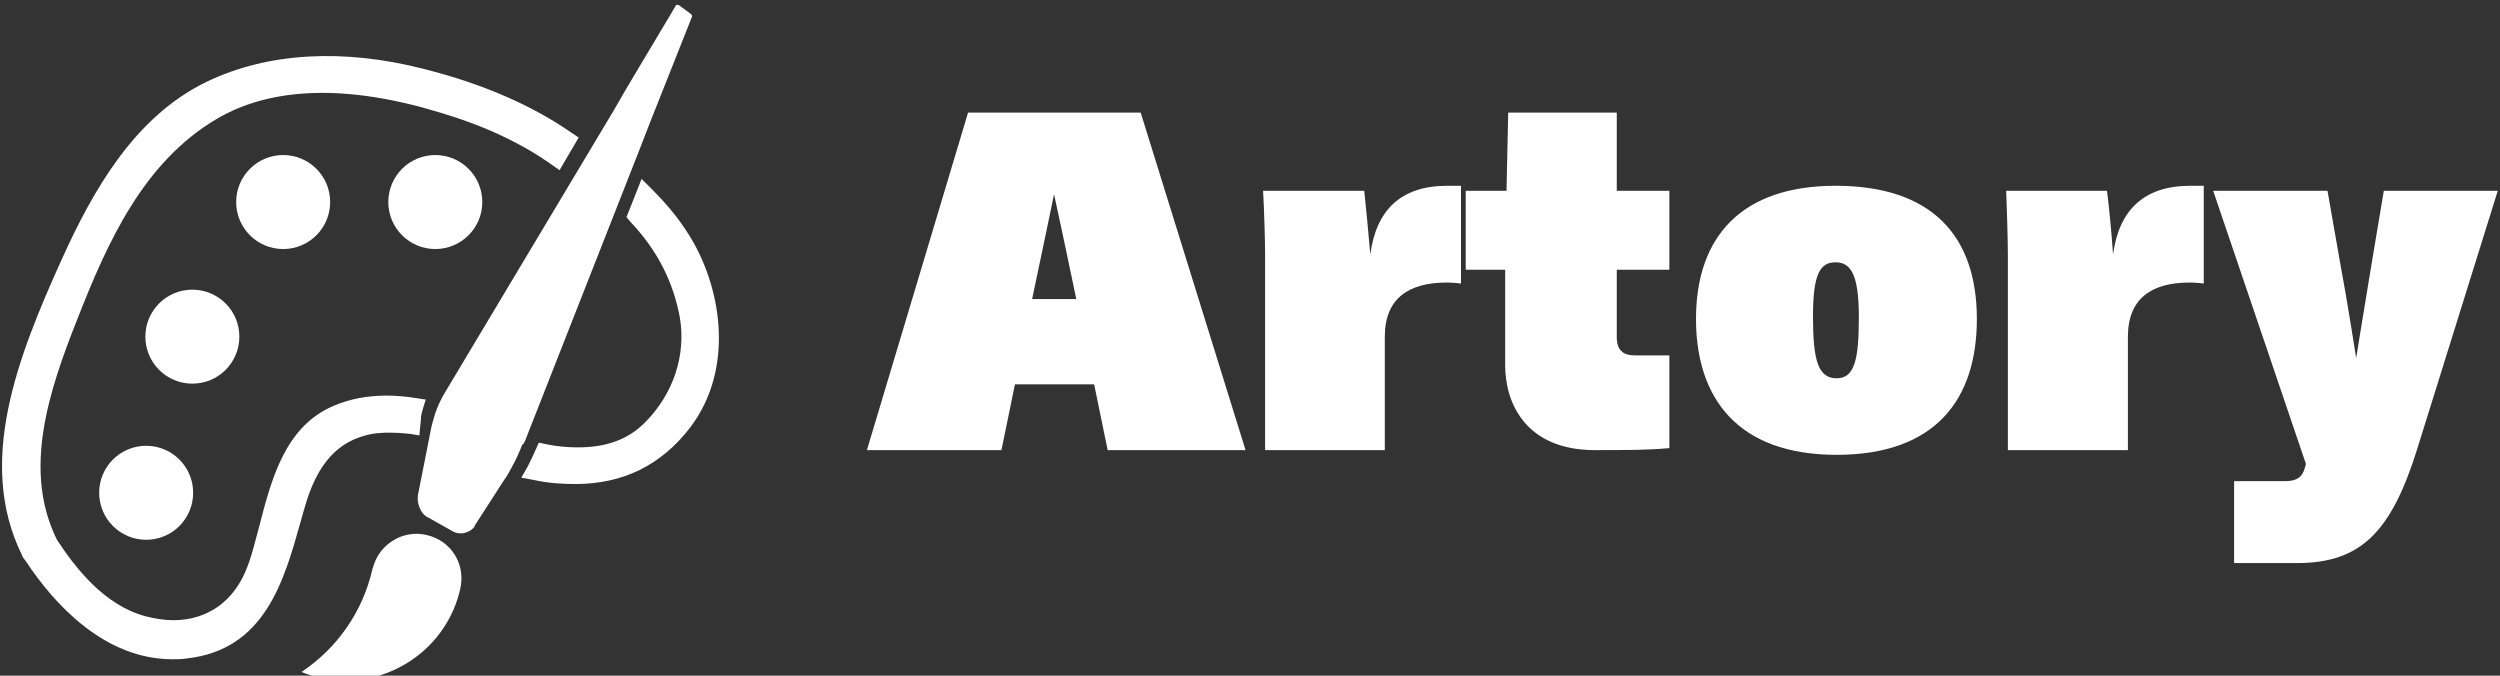 <svg data-v-423bf9ae="" xmlns="http://www.w3.org/2000/svg" viewBox="0 0 333 90" class="iconLeft"><rect x="0" y="0" width="333" height="90" fill="#333333" stroke="none"/><!----><!----><!----><g data-v-423bf9ae="" id="32a51ba6-dfd1-4eca-90ac-787dd8571d89" fill="white" transform="matrix(4.491,0,0,4.491,115.114,12.799)"><path d="M4.47 8.55L6.82 8.55L7.22 10.50L11.31 10.50L8.20 0.49L3.08 0.49L0.08 10.50L4.07 10.50ZM5.88 4.07L6.29 6.02L4.98 6.02L5.39 4.07L5.63 2.91ZM17.70 5.56L17.70 2.66L17.29 2.66C15.90 2.66 15.18 3.40 15.01 4.70C14.95 3.98 14.88 3.28 14.83 2.81L11.83 2.81C11.86 3.32 11.89 4.26 11.89 4.75L11.89 10.50L15.44 10.50L15.44 7.14C15.44 5.98 16.17 5.53 17.28 5.53C17.28 5.53 17.49 5.53 17.70 5.56ZM17.84 5.15L19.01 5.15L19.01 7.99C19.01 9.09 19.61 10.50 21.67 10.50C22.54 10.50 23.28 10.50 23.88 10.44L23.88 7.69L22.85 7.69C22.50 7.69 22.32 7.53 22.32 7.14L22.32 5.15L23.88 5.15L23.88 2.81L22.32 2.81L22.32 0.49L19.10 0.49L19.05 2.81L17.84 2.81ZM29.50 6.55C29.50 7.83 29.37 8.37 28.84 8.37C28.29 8.37 28.14 7.83 28.14 6.54C28.14 5.29 28.34 4.93 28.81 4.93C29.26 4.93 29.50 5.29 29.50 6.55ZM33.00 6.61C33.00 4.13 31.65 2.66 28.81 2.66C26.03 2.66 24.67 4.16 24.67 6.61C24.67 8.96 25.91 10.64 28.84 10.64C31.78 10.64 33.00 8.99 33.00 6.61ZM39.73 5.56L39.73 2.66L39.33 2.66C37.94 2.66 37.21 3.40 37.04 4.70C36.99 3.98 36.92 3.28 36.86 2.81L33.87 2.81C33.89 3.32 33.92 4.26 33.92 4.75L33.92 10.50L37.48 10.50L37.48 7.14C37.48 5.98 38.21 5.53 39.31 5.53C39.31 5.53 39.52 5.53 39.73 5.56ZM42.50 13.85C44.39 13.85 45.29 12.92 46.05 10.50L48.45 2.81L45.07 2.81L44.73 4.84C44.51 6.16 44.25 7.77 44.25 7.77C44.25 7.77 44.00 6.15 43.76 4.86L43.40 2.81L40.01 2.81L42.76 10.91C42.69 11.19 42.62 11.42 42.14 11.42L40.63 11.42L40.63 13.85Z"></path></g><!----><g data-v-423bf9ae="" id="d77c5f03-9255-4ccd-a475-99ebf96d13f6" transform="matrix(1.061,0,0,1.061,-7.163,-6.404)" stroke="none" fill="white"><path d="M60.3 73.2c-2.9-.7-5.9 1.1-6.7 4l-.1.3c-1.2 5.3-4.4 9.9-8.9 12.9.7.3 1.5.5 2.2.7 7.8 1.8 15.6-3 17.6-10.6l.1-.4c.8-3.2-1.1-6.2-4.2-6.9zM53.5 60.5c1.4-.2 2.9-.2 4.7 0l1.2.2.2-2.1v-.1s0-.3.2-1l.4-1.3-1.3-.2c-1.3-.2-2.5-.3-3.6-.3-2.4 0-4.6.4-6.7 1.3-6.1 2.6-7.8 9.3-9.3 15.1-.5 1.8-.9 3.6-1.5 5.1-1.6 4.3-5 6.7-9.3 6.7-1.1 0-2.3-.2-3.5-.5-5.2-1.4-8.8-6.1-11.1-9.6-4.3-8.7-1.1-18.5 2.6-27.8 3.8-9.7 8.3-19.6 17.4-25 6.9-4.1 16.5-4.4 28.2-.8 5.4 1.6 10.1 3.8 13.9 6.5l1 .7 2.4-4.1-.9-.6c-4.9-3.4-11-6.1-18.5-8-10.1-2.6-19.6-2.1-27.3 1.6-9.1 4.4-14.3 13.7-18.2 22.3C8.9 51 3.8 64.1 9.5 75.7c.1.2.1.3.2.4.1.1.2.3.3.4 3.7 5.6 10 12.3 18.4 12.3.6 0 1.2 0 1.8-.1C40 87.6 42.4 79 44.5 71.5l.4-1.4c1.6-5.9 4.3-8.8 8.6-9.6zM93.1 35.3c-1.2-1.9-2.7-3.7-4.5-5.5l-1.3-1.3-1.9 4.8.6.7c3.3 3.5 5.3 7.5 6.1 11.9.8 4.7-.8 9.6-4.4 13.2-2.1 2.1-4.8 3.1-8.4 3.1-1.2 0-2.6-.1-4-.4l-.9-.2-.4.9c-.3.7-.7 1.5-1 2.1l-.8 1.4 1.6.3c1.8.4 3.6.5 5.2.5 6 0 10.8-2.4 14.4-7.1 5.7-7.5 3.9-17.9-.3-24.4zM72.7 61.3l14.5-36.9 1.2-3.1 5.2-13.1c.1-.1 0-.3-.1-.4L92 6.7c-.2-.1-.4-.1-.5.2l-6.2 10.4-1.5 2.6-21.3 35.6c-.3.5-.8 1.5-1.1 2.4-.2.7-.4 1.3-.5 1.8l-.2 1-1.5 7.6v.1c-.1 1 .5 2.3 1.3 2.6l3.2 1.8c.8.4 1.9.2 2.6-.6v-.1l3.8-5.9c.2-.2.5-.8.9-1.5.5-.9 1-2 1.3-2.8.2-.1.3-.4.4-.6z"></path><circle cx="25.1" cy="67.9" r="5.9"></circle><circle cx="30.9" cy="48.3" r="5.9"></circle><circle cx="42.3" cy="31.4" r="5.9"></circle><circle cx="61.4" cy="31.4" r="5.9"></circle></g><!----></svg>
